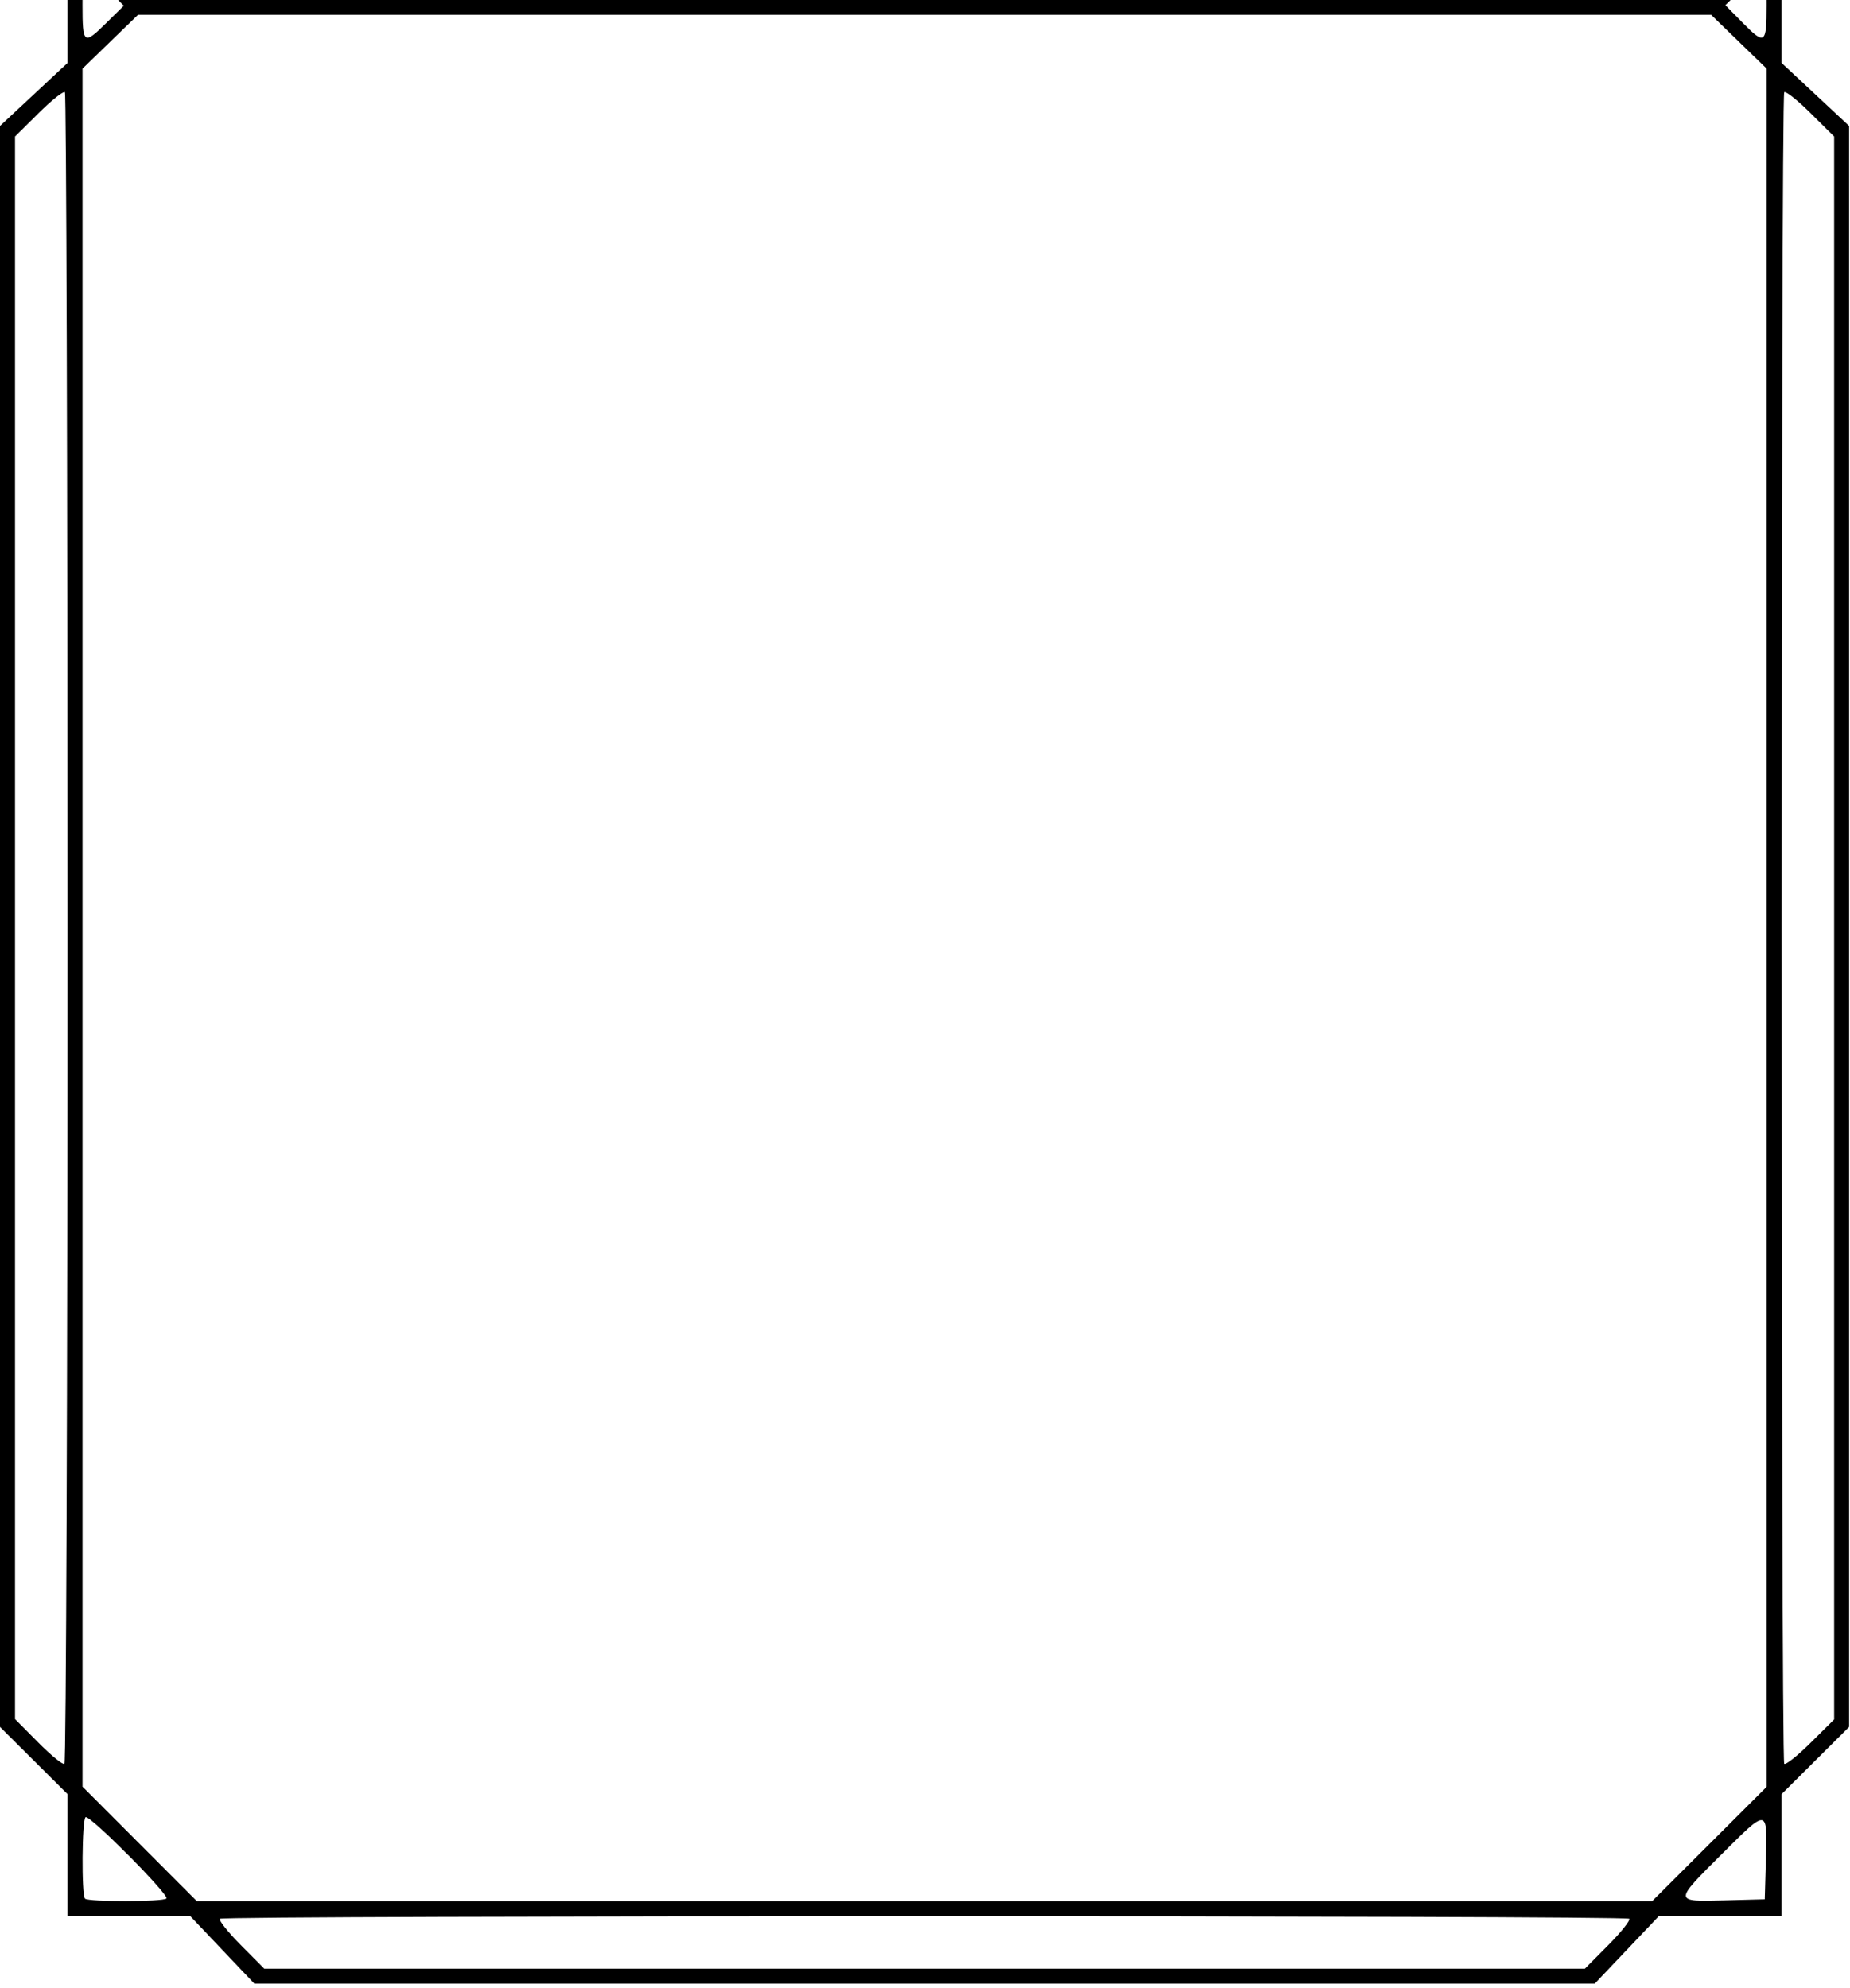 <svg xmlns="http://www.w3.org/2000/svg" width="174" height="187" fill="currentColor" class="parentheses-left" viewBox="0 0 174 187">
  <path   
     d="M 6.35,2.2630561e-6 V 0.567 5.925 l -3.175,2.963 L 3.0387899e-7,11.85 V 87.152 162.455 L 3.175,165.615 l 3.175,3.161 v 5.74 5.74 h 5.775 5.775 l 3.013,3.175 3.014,3.175 h 63.032 63.032 l 3.013,-3.175 3.014,-3.175 h 5.775 5.775 v -5.74 -5.74 l 3.175,-3.161 3.175,-3.16 V 87.152 11.85 l -3.175,-2.963 -3.175,-2.963 V 0.568 2.2630561e-6 H 166.157 C 166.158,0.175 166.158,0.359 166.158,0.553 c 0,3.586 -0.168,3.707 -2.234,1.609 L 162.277,0.49 162.774,2.2630561e-6 H 11.111 L 11.643,0.541 9.946,2.212 c -2.067,2.035 -2.185,1.942 -2.185,-1.735 0,-0.167 6.5e-4,-0.326 0.002,-0.477 z M 12.978,1.397 h 73.982 73.982 l 2.608,2.529 2.608,2.529 V 87.274 168.093 l -5.384,5.376 -5.384,5.375 H 86.952 18.513 l -5.375,-5.384 -5.376,-5.384 V 87.266 6.455 L 10.369,3.926 Z m -6.922,7.267 c 0.022,-0.002 0.039,0.003 0.049,0.013 0.135,0.135 0.245,35.531 0.245,78.659 0,43.127 -0.131,78.495 -0.291,78.594 -0.16,0.099 -1.271,-0.809 -2.469,-2.017 l -2.178,-2.197 v -74.437 -74.437 l 2.225,-2.205 c 1.128,-1.118 2.16,-1.955 2.42,-1.973 z m 161.795,0 c 0.238,-0.01 1.286,0.836 2.433,1.973 l 2.224,2.205 v 74.456 74.456 l -2.224,2.205 c -1.223,1.213 -2.335,2.094 -2.47,1.96 -0.32,-0.32 -0.32,-156.921 0,-157.241 0.008,-0.008 0.021,-0.013 0.037,-0.013 z M 8.067,170.941 c 0.547,-0.058 7.895,7.346 7.585,7.656 -0.315,0.315 -7.341,0.326 -7.655,0.012 -0.34,-0.34 -0.29,-7.451 0.054,-7.663 0.005,-0.003 0.01,-0.004 0.017,-0.005 z m 157.595,0.284 c 0.561,0.016 0.499,1.294 0.422,3.941 l -0.102,3.503 -3.764,0.1 c -4.827,0.128 -4.823,0.183 -0.289,-4.337 2.13,-2.123 3.206,-3.222 3.733,-3.207 z M 20.687,180.501 c 0.32,-0.32 132.226,-0.32 132.547,0 0.135,0.135 -0.747,1.246 -1.96,2.47 l -2.205,2.224 H 86.96 24.851 l -2.205,-2.224 c -1.213,-1.223 -2.094,-2.335 -1.96,-2.47 z" />
</svg>